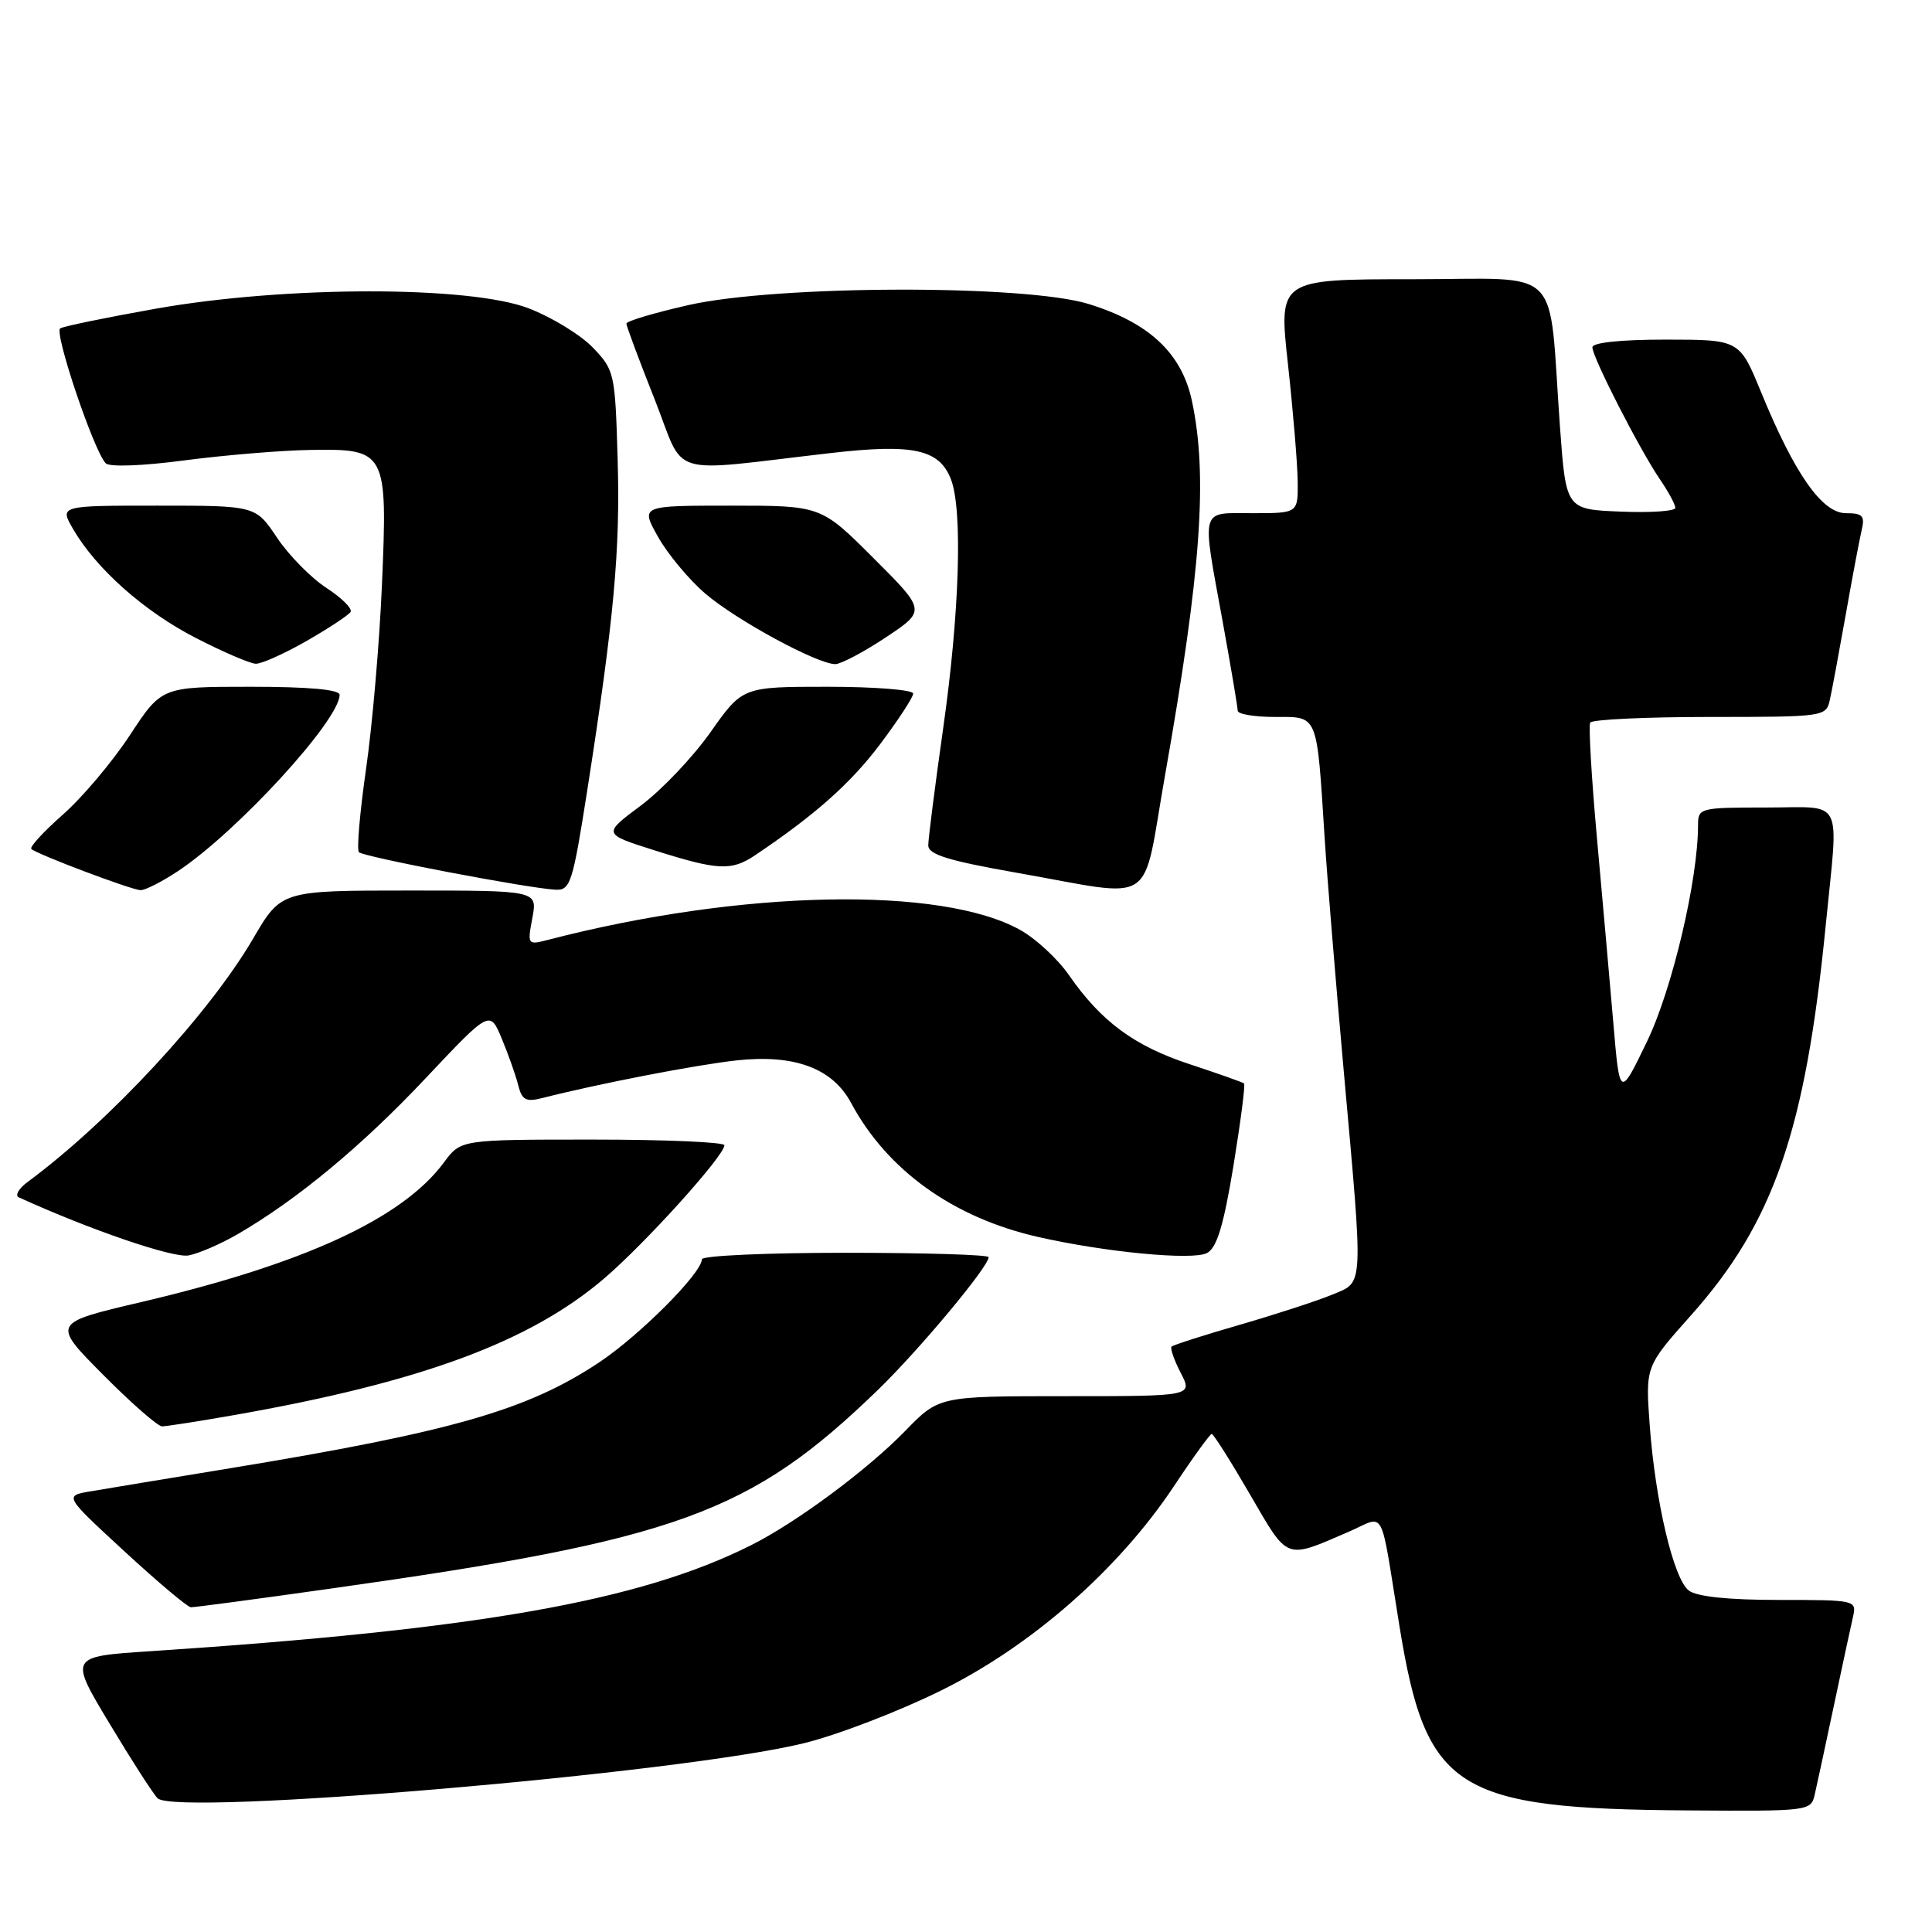 <?xml version="1.0" encoding="UTF-8" standalone="no"?>
<!DOCTYPE svg PUBLIC "-//W3C//DTD SVG 1.1//EN" "http://www.w3.org/Graphics/SVG/1.1/DTD/svg11.dtd" >
<svg xmlns="http://www.w3.org/2000/svg" xmlns:xlink="http://www.w3.org/1999/xlink" version="1.1" viewBox="0 0 256 256">
 <g >
 <path fill="currentColor"
d=" M 240.47 237.75 C 240.76 236.51 241.89 231.22 243.00 226.00 C 244.11 220.78 245.24 215.49 245.53 214.25 C 246.03 212.03 245.91 212.00 235.71 212.00 C 228.98 212.00 224.82 211.56 223.77 210.75 C 221.75 209.19 219.33 198.92 218.59 188.78 C 218.03 181.06 218.03 181.06 224.07 174.28 C 235.03 161.98 239.24 149.79 241.92 122.58 C 243.63 105.31 244.49 107.00 234.00 107.00 C 225.25 107.00 225.00 107.06 225.00 109.32 C 225.00 116.57 221.58 131.08 218.24 138.00 C 214.62 145.50 214.62 145.50 213.77 135.50 C 213.30 130.00 212.32 118.97 211.60 111.00 C 210.88 103.03 210.48 96.16 210.71 95.75 C 210.93 95.34 218.06 95.00 226.54 95.00 C 241.72 95.00 241.97 94.96 242.46 92.75 C 242.74 91.51 243.68 86.45 244.56 81.50 C 245.43 76.55 246.39 71.49 246.68 70.25 C 247.13 68.35 246.81 68.00 244.59 68.00 C 241.44 68.00 237.79 62.79 233.36 51.98 C 230.50 45.01 230.50 45.01 220.75 45.00 C 214.76 45.00 211.00 45.39 211.00 46.02 C 211.00 47.34 217.26 59.57 219.94 63.50 C 221.07 65.15 221.99 66.86 221.99 67.29 C 222.00 67.73 218.74 67.96 214.75 67.79 C 207.50 67.50 207.50 67.50 206.70 56.50 C 205.13 34.72 207.41 37.00 187.15 37.00 C 169.42 37.00 169.42 37.00 170.66 48.25 C 171.34 54.44 171.92 61.41 171.95 63.75 C 172.00 68.00 172.00 68.00 166.00 68.00 C 158.93 68.00 159.21 66.99 162.02 82.42 C 163.11 88.43 164.00 93.71 164.00 94.17 C 164.00 94.63 166.23 95.00 168.95 95.00 C 174.71 95.00 174.46 94.40 175.52 111.00 C 175.85 116.22 177.00 130.18 178.06 142.00 C 180.67 171.06 180.74 169.79 176.57 171.53 C 174.68 172.32 169.20 174.11 164.38 175.51 C 159.56 176.90 155.45 178.22 155.24 178.43 C 155.03 178.64 155.57 180.21 156.45 181.91 C 158.05 185.00 158.05 185.00 141.23 185.00 C 124.42 185.00 124.42 185.00 119.96 189.59 C 114.94 194.76 105.51 201.75 99.50 204.76 C 84.71 212.17 63.42 215.92 19.83 218.80 C 9.17 219.50 9.17 219.50 14.50 228.36 C 17.43 233.24 20.30 237.70 20.88 238.28 C 23.28 240.68 90.22 234.98 106.50 230.99 C 110.90 229.92 119.07 226.78 124.66 224.02 C 136.67 218.10 148.20 207.98 155.56 196.92 C 158.08 193.11 160.34 190.00 160.56 190.00 C 160.79 190.00 163.07 193.61 165.63 198.02 C 170.76 206.85 170.21 206.64 178.75 202.95 C 183.67 200.82 182.79 199.17 185.44 215.50 C 188.97 237.23 192.82 239.68 223.73 239.89 C 239.79 240.00 239.97 239.98 240.47 237.75 Z  M 44.08 210.46 C 89.85 204.01 99.45 200.51 116.34 184.16 C 121.83 178.83 131.00 167.84 131.00 166.58 C 131.00 166.26 122.45 166.00 112.00 166.00 C 101.55 166.00 93.00 166.39 93.00 166.86 C 93.00 168.69 84.73 176.98 79.35 180.55 C 69.87 186.85 59.85 189.72 30.50 194.55 C 22.25 195.90 13.93 197.28 12.00 197.61 C 8.50 198.20 8.50 198.20 16.50 205.57 C 20.90 209.63 24.86 212.96 25.29 212.97 C 25.73 212.99 34.18 211.86 44.08 210.46 Z  M 31.00 187.51 C 55.67 183.18 70.16 177.84 80.00 169.45 C 85.49 164.77 95.96 153.17 95.99 151.75 C 95.99 151.34 88.14 151.00 78.53 151.00 C 61.06 151.00 61.06 151.00 58.83 154.02 C 53.33 161.46 40.33 167.45 18.68 172.54 C 6.86 175.31 6.86 175.31 13.66 182.16 C 17.39 185.92 20.91 189.00 21.47 189.00 C 22.04 189.00 26.32 188.33 31.00 187.51 Z  M 31.55 163.50 C 39.41 158.93 47.99 151.81 56.40 142.87 C 64.91 133.84 64.91 133.84 66.48 137.61 C 67.35 139.69 68.33 142.46 68.66 143.77 C 69.16 145.77 69.68 146.05 71.88 145.49 C 79.34 143.59 92.21 141.10 97.59 140.51 C 105.26 139.67 110.31 141.54 112.77 146.14 C 117.56 155.06 126.28 161.33 137.50 163.89 C 146.38 165.92 158.07 167.04 159.94 166.03 C 161.24 165.34 162.14 162.37 163.44 154.47 C 164.39 148.63 165.03 143.72 164.84 143.56 C 164.65 143.40 161.42 142.26 157.66 141.02 C 150.31 138.61 145.91 135.36 141.65 129.22 C 140.18 127.09 137.29 124.41 135.23 123.25 C 124.75 117.36 98.20 117.90 72.68 124.52 C 69.90 125.24 69.87 125.21 70.54 121.63 C 71.22 118.00 71.22 118.00 54.24 118.00 C 37.26 118.00 37.26 118.00 33.54 124.37 C 27.68 134.38 14.54 148.57 3.67 156.61 C 2.47 157.49 1.95 158.41 2.50 158.66 C 12.01 162.99 22.98 166.74 25.00 166.35 C 26.38 166.08 29.32 164.80 31.55 163.50 Z  M 23.61 115.41 C 31.49 110.16 45.00 95.41 45.00 92.07 C 45.00 91.37 40.92 91.00 33.21 91.00 C 21.42 91.00 21.42 91.00 17.20 97.43 C 14.88 100.96 10.89 105.69 8.33 107.94 C 5.78 110.19 3.90 112.23 4.15 112.49 C 4.84 113.17 17.33 117.89 18.61 117.95 C 19.22 117.98 21.47 116.83 23.61 115.41 Z  M 77.81 104.75 C 81.36 82.03 82.20 72.89 81.84 60.81 C 81.51 49.45 81.42 49.04 78.57 46.07 C 76.95 44.38 73.13 42.04 70.07 40.86 C 62.23 37.84 37.82 37.86 20.66 40.90 C 14.14 42.06 8.44 43.23 7.98 43.51 C 7.13 44.04 12.44 59.78 14.01 61.39 C 14.51 61.90 18.89 61.74 24.46 61.00 C 29.74 60.31 37.23 59.68 41.11 59.62 C 51.19 59.45 51.37 59.78 50.61 77.50 C 50.28 85.20 49.33 96.19 48.50 101.92 C 47.68 107.65 47.25 112.60 47.56 112.92 C 48.15 113.54 70.04 117.72 73.62 117.89 C 75.58 117.99 75.89 117.01 77.81 104.75 Z  M 154.37 102.75 C 159.16 75.65 160.06 63.06 157.93 53.09 C 156.57 46.79 152.27 42.76 144.25 40.28 C 135.83 37.68 102.98 37.77 91.25 40.42 C 86.71 41.45 83.00 42.55 83.00 42.88 C 83.00 43.20 84.67 47.69 86.72 52.85 C 90.92 63.48 87.96 62.57 110.09 60.03 C 121.04 58.77 124.49 59.53 126.02 63.55 C 127.57 67.63 127.14 81.29 124.98 96.47 C 123.89 104.16 123.00 111.15 123.00 112.01 C 123.00 113.23 125.61 114.04 134.75 115.65 C 153.58 118.96 151.23 120.50 154.37 102.75 Z  M 100.03 113.34 C 107.98 108.00 112.67 103.84 116.59 98.65 C 119.01 95.43 121.00 92.40 121.00 91.90 C 121.00 91.41 115.91 91.00 109.70 91.00 C 98.39 91.00 98.39 91.00 94.15 97.01 C 91.82 100.32 87.65 104.71 84.89 106.76 C 79.87 110.50 79.87 110.50 86.68 112.66 C 95.13 115.34 96.91 115.43 100.03 113.34 Z  M 40.61 84.94 C 43.55 83.25 46.18 81.52 46.45 81.09 C 46.72 80.65 45.28 79.22 43.25 77.90 C 41.22 76.58 38.28 73.59 36.71 71.25 C 33.87 67.00 33.87 67.00 20.88 67.00 C 7.89 67.00 7.89 67.00 9.69 70.11 C 12.76 75.39 19.12 81.03 25.96 84.54 C 29.56 86.39 33.12 87.92 33.88 87.95 C 34.64 87.98 37.66 86.62 40.61 84.94 Z  M 117.37 84.46 C 122.71 80.91 122.71 80.91 115.75 73.96 C 108.79 67.00 108.79 67.00 96.83 67.00 C 84.87 67.00 84.87 67.00 87.19 71.13 C 88.46 73.40 91.28 76.79 93.46 78.66 C 97.57 82.18 108.30 88.00 110.68 88.00 C 111.42 88.00 114.43 86.41 117.37 84.46 Z "/>
</g>
</svg>